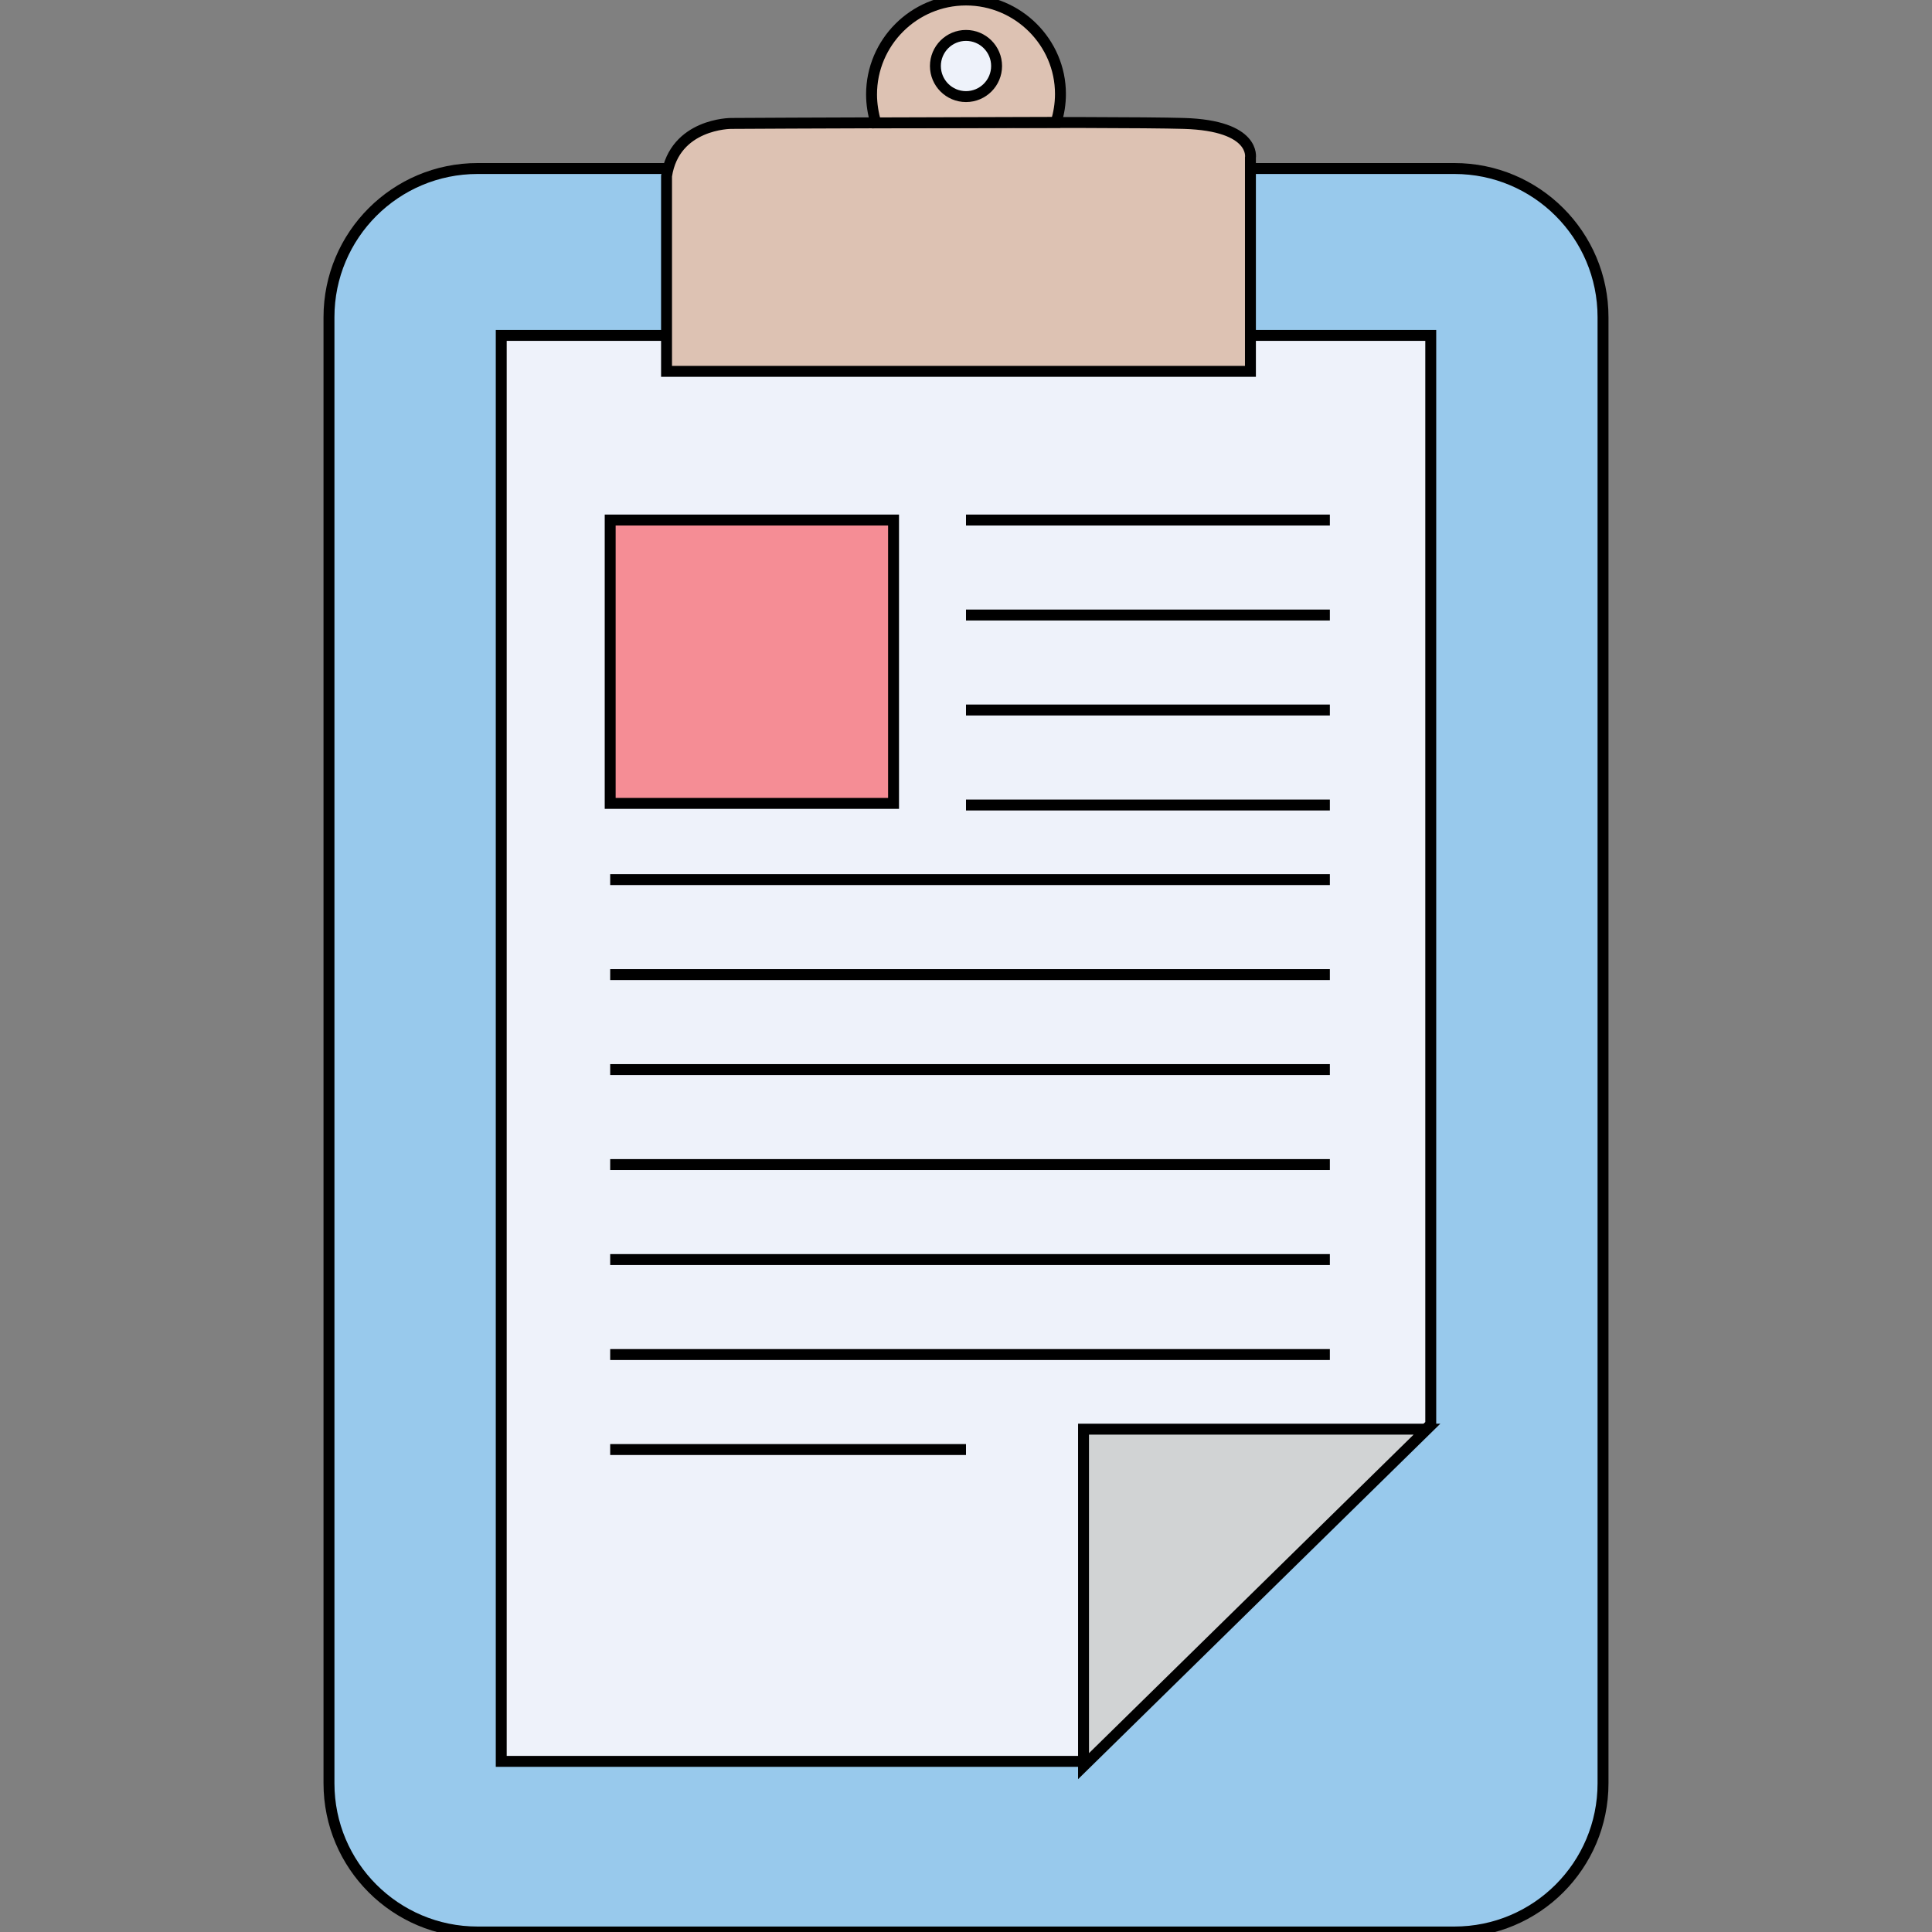 <?xml version="1.0" encoding="utf-8"?>
<!-- Generator: Adobe Illustrator 22.0.1, SVG Export Plug-In . SVG Version: 6.00 Build 0)  -->
<svg version="1.1" id="Layer_1" xmlns="http://www.w3.org/2000/svg" xmlns:xlink="http://www.w3.org/1999/xlink" x="0px" y="0px"
	 viewBox="0 0 360 360" style="enable-background:new 0 0 360 360;" xml:space="preserve">
<rect x="0" y="0" width="360" height="360" fill="#808080" stroke="none"/>
<style type="text/css">
	.st0{fill:#98C9EC;stroke:#000000;stroke-width:2.035;stroke-miterlimit:10;}
	.st1{fill:#EEF2FA;stroke:#000000;stroke-width:2.035;stroke-miterlimit:10;}
	.st2{fill:#DDC2B3;stroke:#000000;stroke-width:2.035;stroke-miterlimit:10;}
	.st3{fill:#F58D95;stroke:#000000;stroke-width:2.035;stroke-miterlimit:10;}
	.st4{fill:none;stroke:#000000;stroke-width:2.035;stroke-miterlimit:10;}
	.st5{fill:#D1D3D4;stroke:#000000;stroke-width:2.035;stroke-miterlimit:10;}
</style>
<path class="st0" d="M271,360H89c-15.3,0-27.7-12.4-27.7-27.7V59.1c0-15.3,12.4-27.7,27.7-27.7h182c15.3,0,27.7,12.4,27.7,27.7
	v273.2C298.7,347.6,286.3,360,271,360z"/>
<polygon class="st1" points="266.6,265.4 266.6,62.5 93.4,62.5 93.4,328.2 202.5,328.2 "/>
<path class="st2" d="M124.2,69.2H233V29.4c0,0,1.1-6-12.4-6.4c-13.5-0.4-84.4,0-84.4,0s-10.5,0-12,9.8V69.2z"/>
<path class="st2" d="M196.8,22.8c0.5-1.7,0.8-3.4,0.8-5.3C197.6,7.9,189.7,0,180,0s-17.6,7.9-17.6,17.6c0,1.8,0.3,3.6,0.8,5.3
	L196.8,22.8z"/>
<circle class="st1" cx="180" cy="12.3" r="5.7"/>
<rect x="113.7" y="96.9" class="st3" width="52.8" height="52.8"/>
<line class="st4" x1="180" y1="96.9" x2="247.8" y2="96.9"/>
<line class="st4" x1="180" y1="114.6" x2="247.8" y2="114.6"/>
<line class="st4" x1="180" y1="132.3" x2="247.8" y2="132.3"/>
<line class="st4" x1="180" y1="150" x2="247.8" y2="150"/>
<line class="st4" x1="113.7" y1="163.9" x2="247.8" y2="163.9"/>
<line class="st4" x1="113.7" y1="181.6" x2="247.8" y2="181.6"/>
<line class="st4" x1="113.7" y1="199.3" x2="247.8" y2="199.3"/>
<line class="st4" x1="113.7" y1="217" x2="247.8" y2="217"/>
<line class="st4" x1="113.7" y1="234.7" x2="247.8" y2="234.7"/>
<line class="st4" x1="113.7" y1="252.4" x2="247.8" y2="252.4"/>
<line class="st4" x1="113.7" y1="270.1" x2="180" y2="270.1"/>
<polygon class="st5" points="265.9,266.3 201.9,266.3 201.9,329.1 "/>
</svg>
